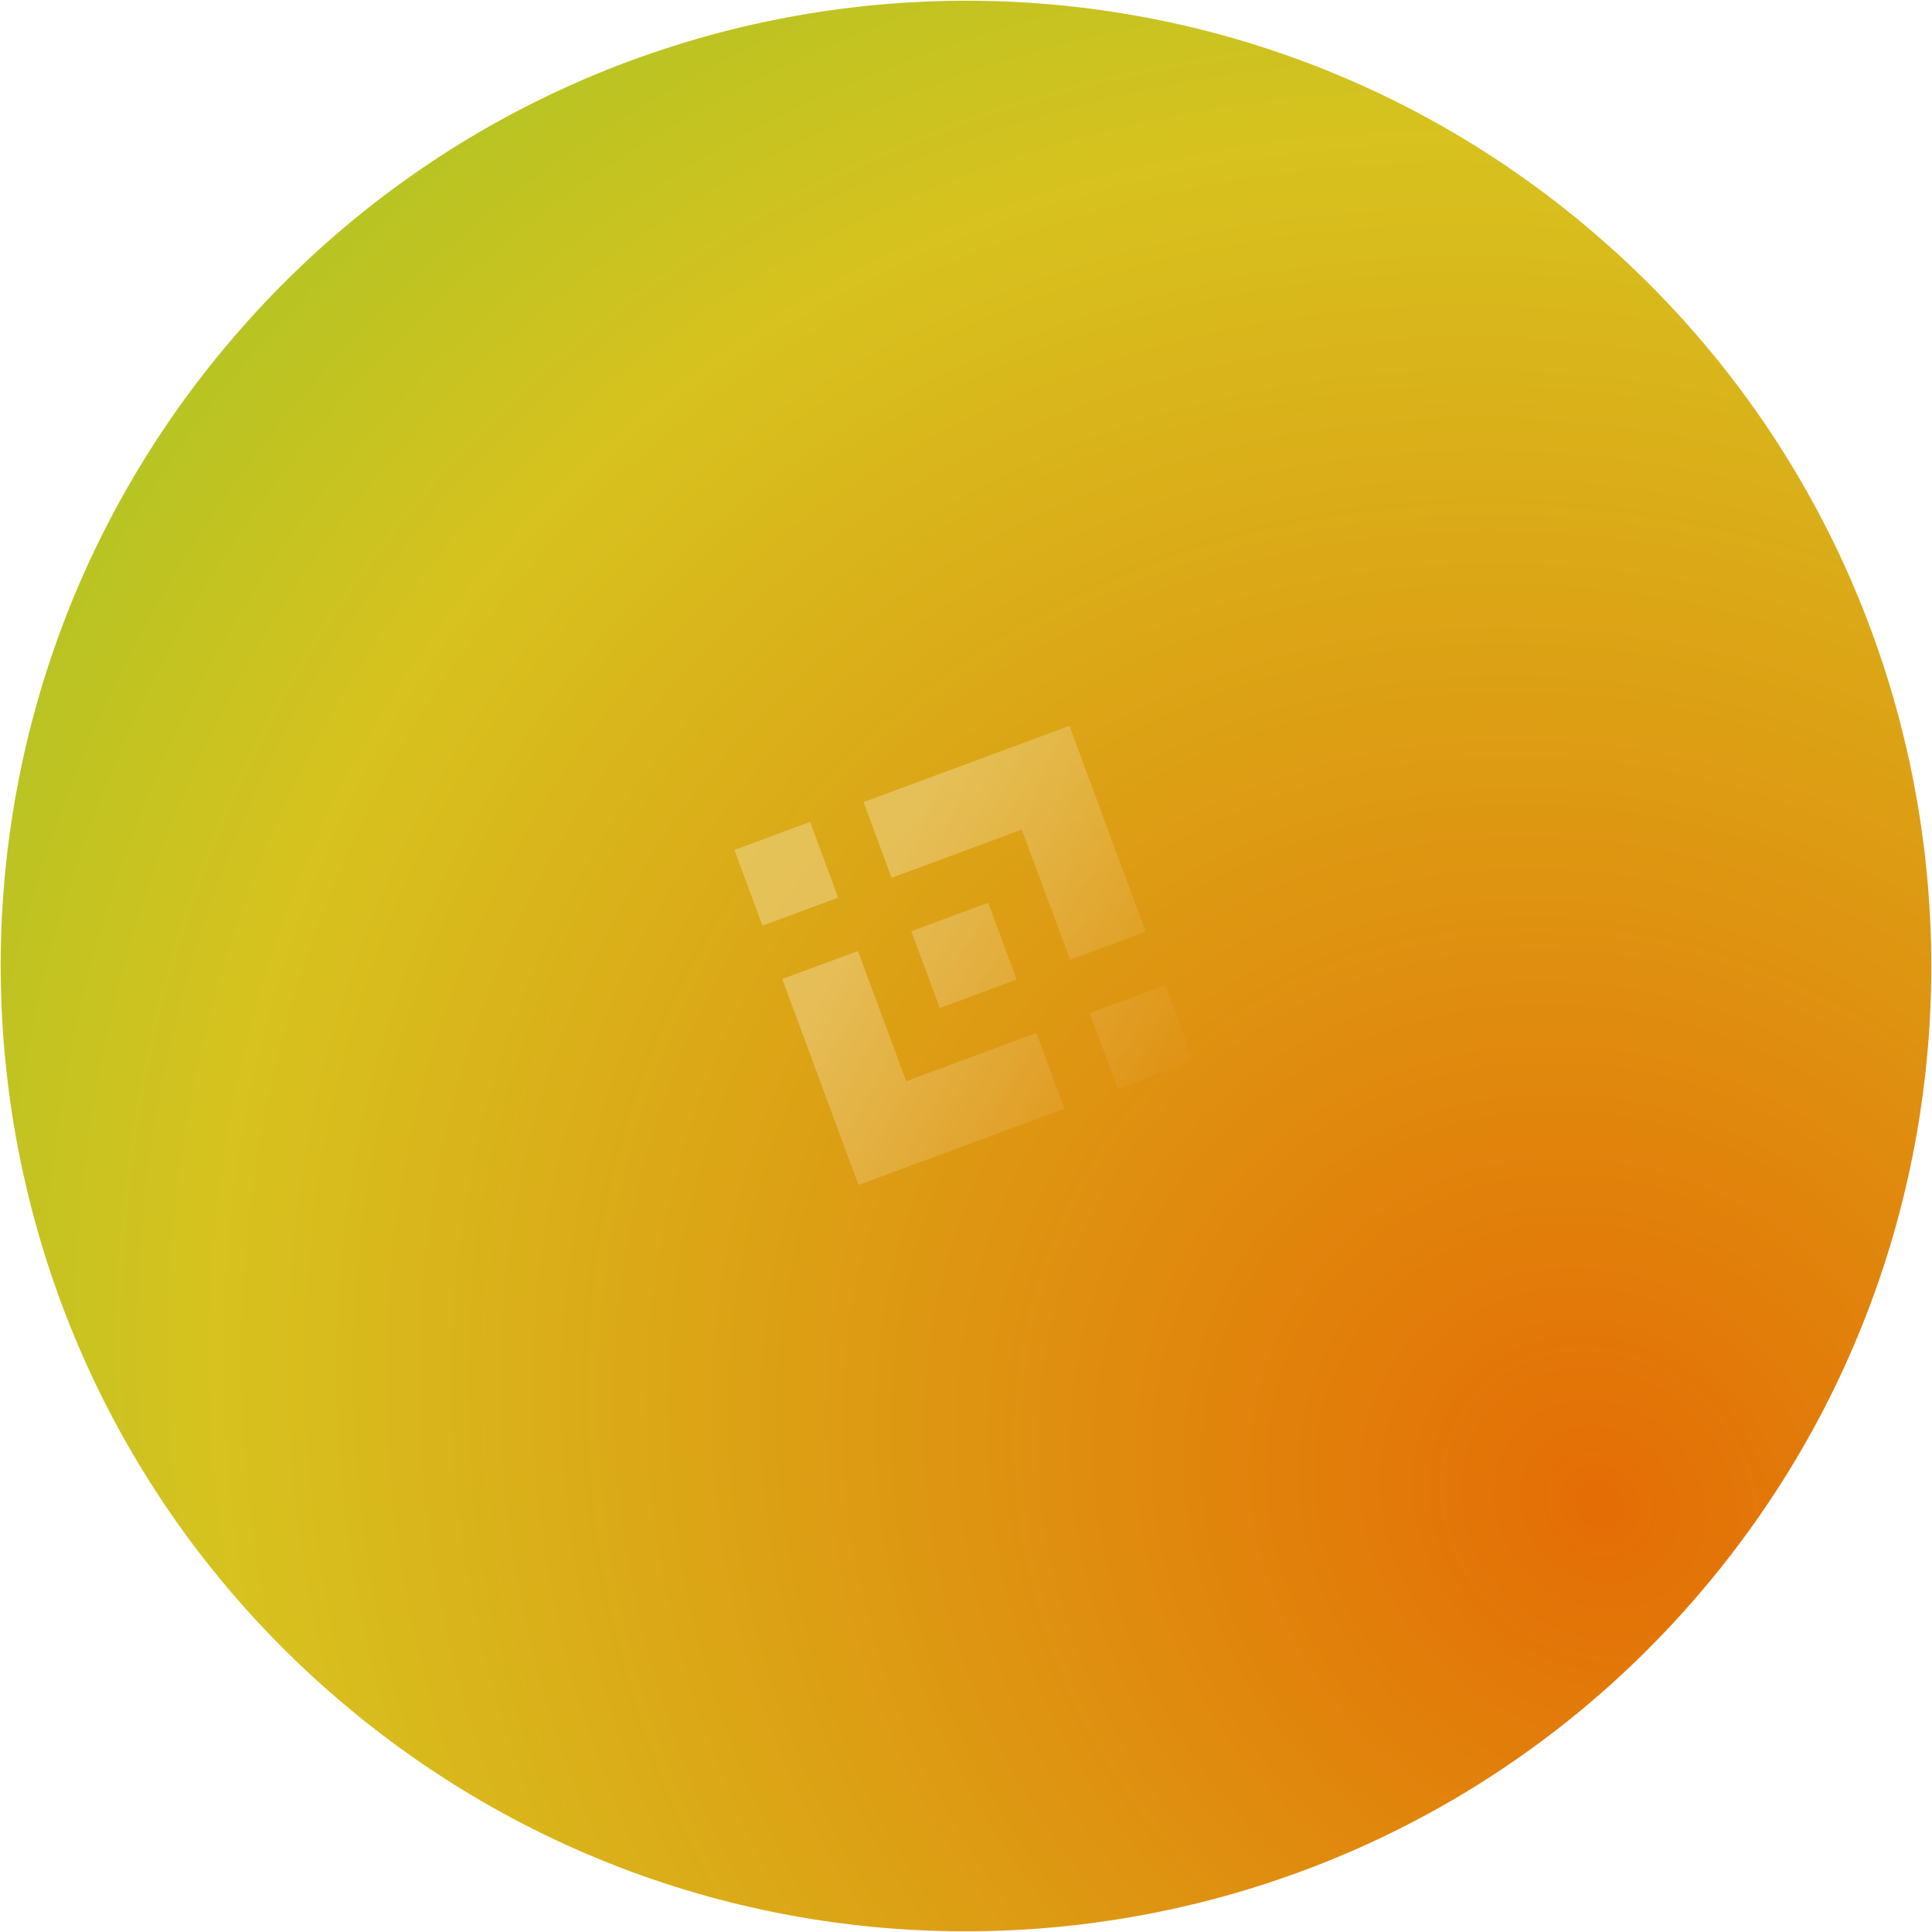 <svg xmlns="http://www.w3.org/2000/svg" width="225" height="225" fill="none"><g filter="url(#a)"><path fill="url(#b)" d="M26.913 39.616c40.254-47.268 111.204-52.954 158.472-12.7 47.268 40.254 52.955 111.204 12.701 158.472-40.254 47.268-111.205 52.955-158.473 12.701-47.268-40.254-52.954-111.205-12.7-158.473Z"/></g><path fill="url(#c)" d="m124.61 111.77-5.613-15.154-15.162 5.615-3.266-8.818 23.981-8.882 8.878 23.973-8.818 3.266ZM139 123.548l-3.266-8.818-8.818 3.266 3.266 8.818 8.818-3.266Zm-18.311-3.245-15.154 5.612-5.616-15.162-8.82 3.261.002.005L99.982 138l23.985-8.883-3.278-8.814Zm-23.075-15.767-3.266-8.818-8.818 3.265 3.266 8.819 8.818-3.266Z"/><path fill="url(#d)" d="m106.139 108.446-.002-.001 8.948-3.314 3.311 8.94.004.013-.012.005-8.94 3.311-3.314-8.948-.001-.005.006-.001Z"/><defs><linearGradient id="c" x1="86.296" x2="138.945" y1="98.071" y2="127.493" gradientUnits="userSpaceOnUse"><stop offset=".274" stop-color="#fff" stop-opacity=".28"/><stop offset="1" stop-color="#fff" stop-opacity="0"/></linearGradient><linearGradient id="d" x1="86.296" x2="138.945" y1="98.071" y2="127.493" gradientUnits="userSpaceOnUse"><stop offset=".274" stop-color="#fff" stop-opacity=".28"/><stop offset="1" stop-color="#fff" stop-opacity="0"/></linearGradient><radialGradient id="b" cx="0" cy="0" r="1" gradientTransform="rotate(-141.44 123.433 54.468) scale(241.271 214.882)" gradientUnits="userSpaceOnUse"><stop stop-color="#e46d05"/><stop offset=".693" stop-color="#d7c21f"/><stop offset=".88" stop-color="#b3c423"/></radialGradient><filter id="a" width="224.837" height="224.837" x=".081" y=".084" color-interpolation-filters="sRGB" filterUnits="userSpaceOnUse"><feFlood flood-opacity="0" result="BackgroundImageFix"/><feBlend in="SourceGraphic" in2="BackgroundImageFix" result="shape"/><feColorMatrix in="SourceAlpha" result="hardAlpha" values="0 0 0 0 0 0 0 0 0 0 0 0 0 0 0 0 0 0 127 0"/><feOffset/><feGaussianBlur stdDeviation="16.5"/><feComposite in2="hardAlpha" k2="-1" k3="1" operator="arithmetic"/><feColorMatrix values="0 0 0 0 0.844 0 0 0 0 0.512 0 0 0 0 1 0 0 0 0.56 0"/><feBlend in2="shape" result="effect1_innerShadow"/></filter></defs></svg>